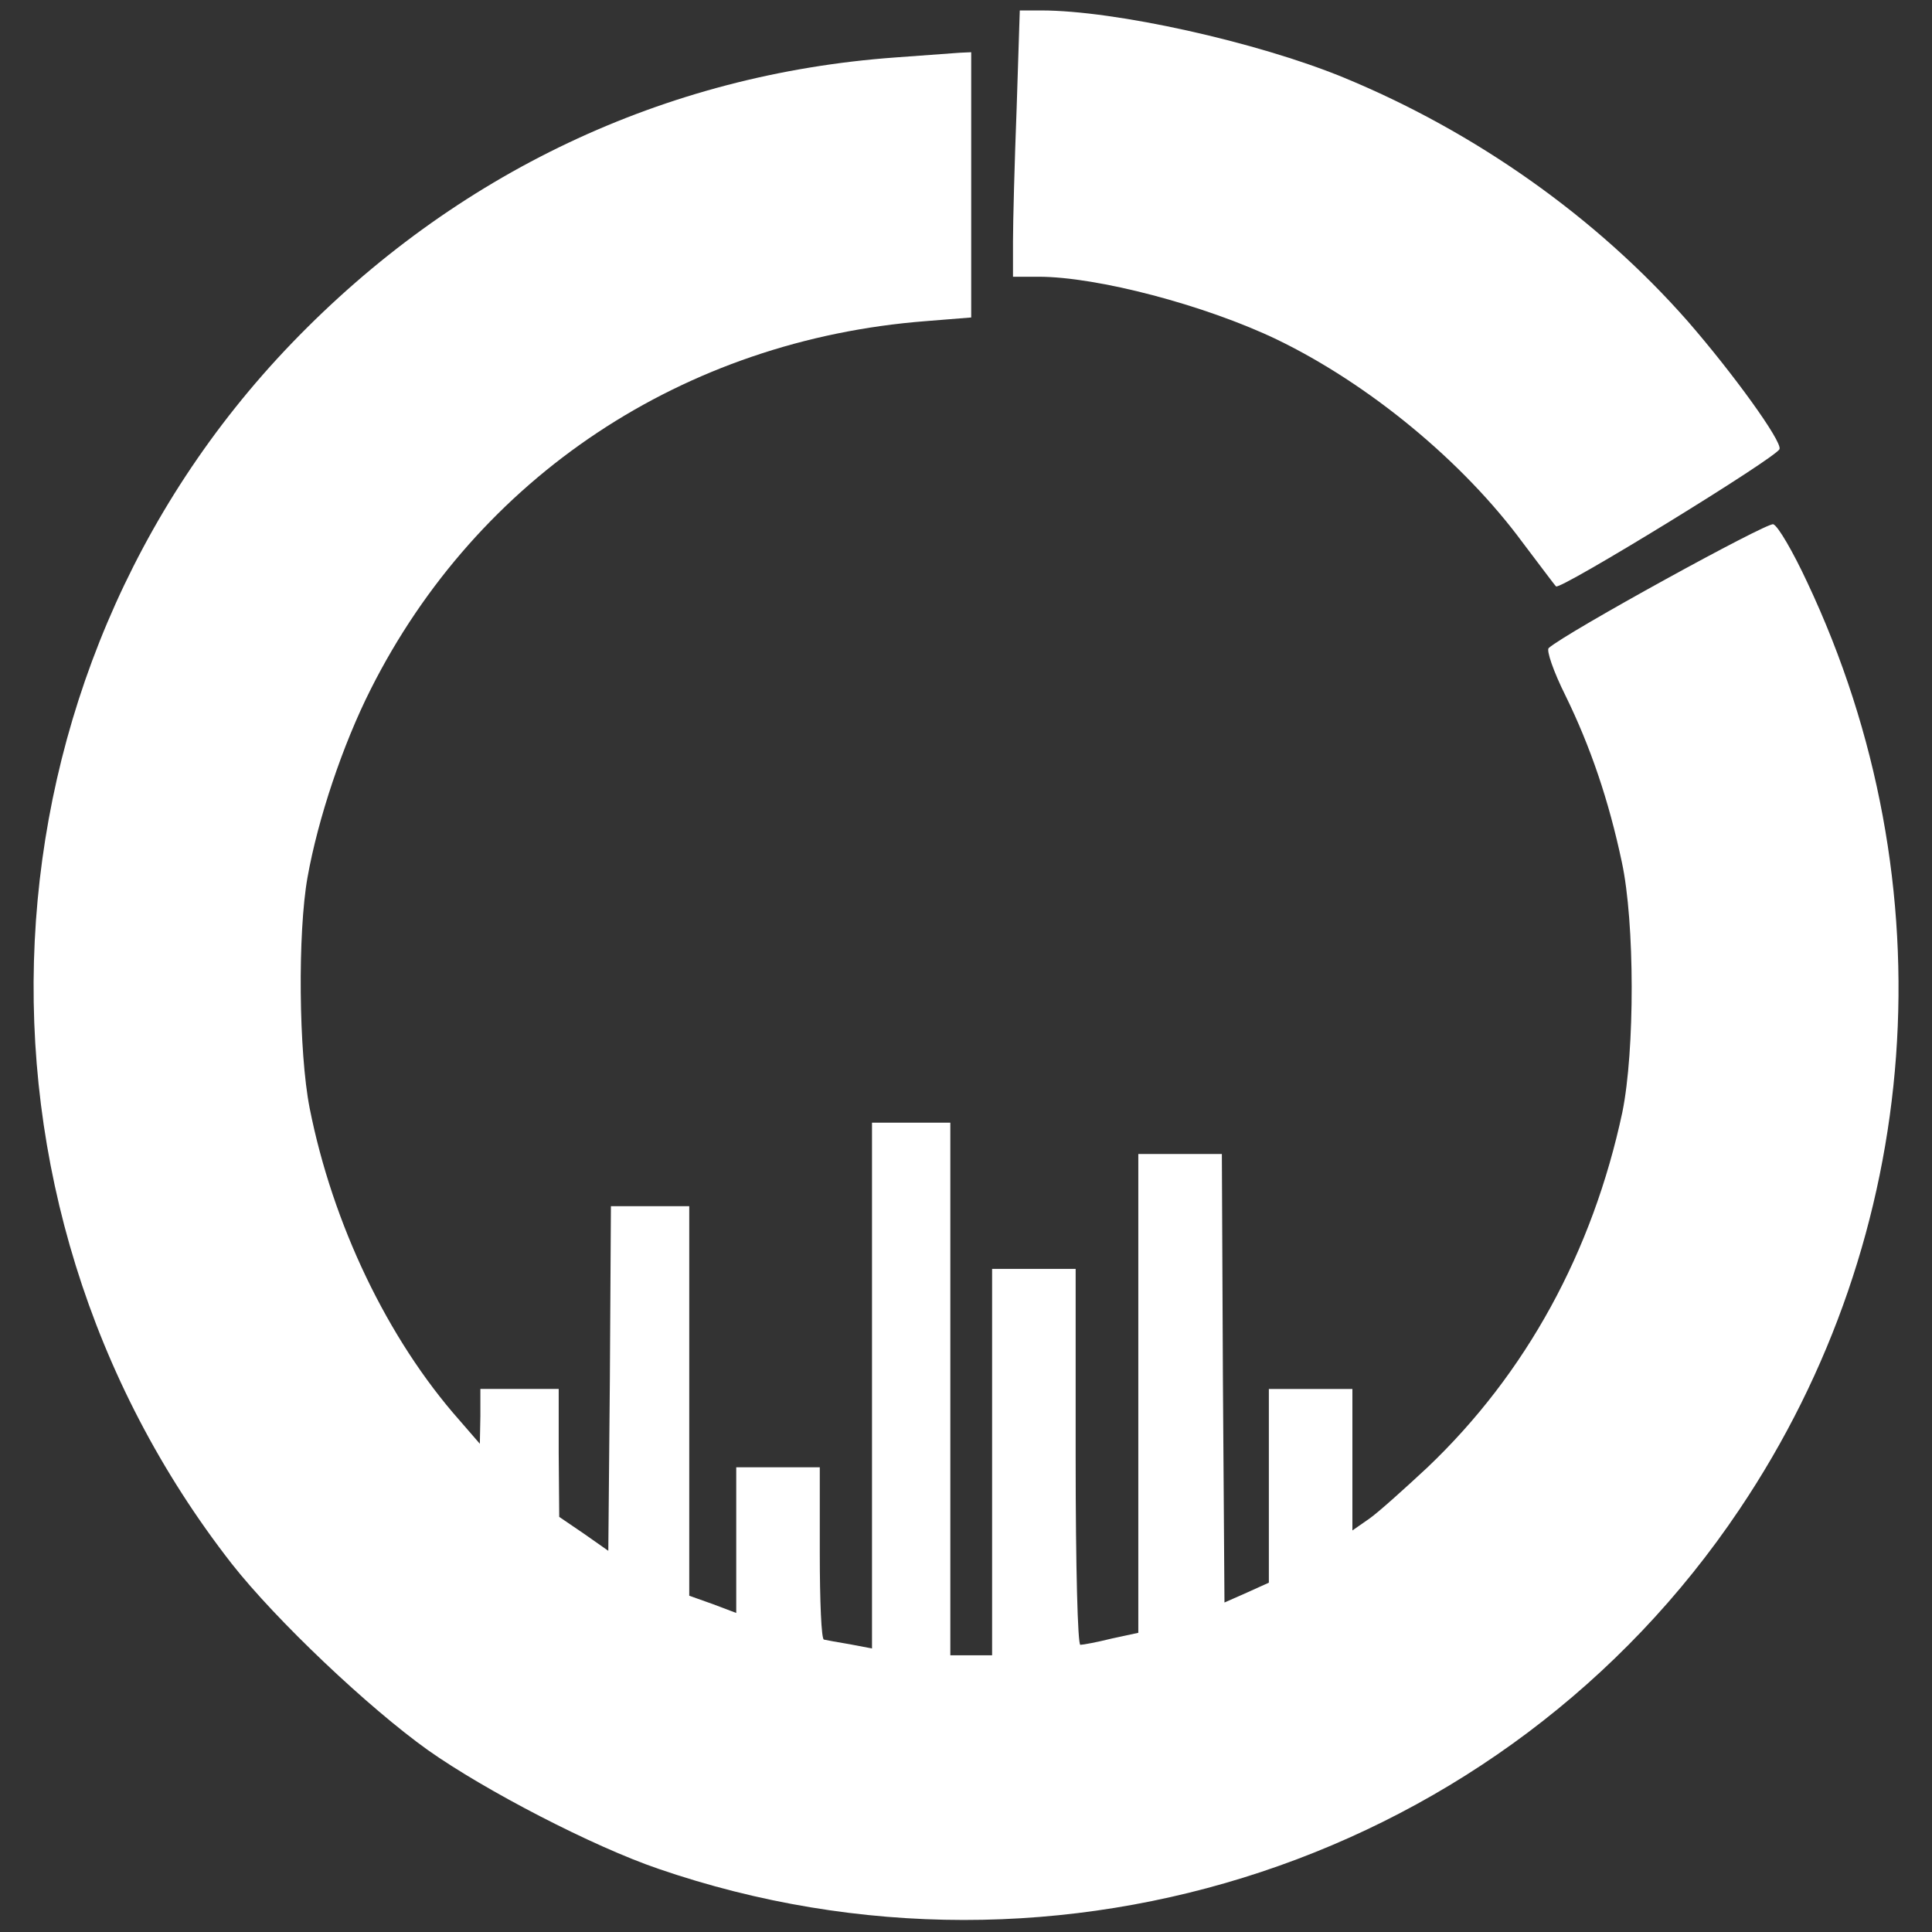 <svg version="1.0" xmlns="http://www.w3.org/2000/svg"
 width="100pt" height="100pt" viewBox="0 0 370 370"
 preserveAspectRatio="xMidYMid meet">
<rect x="0" y="0" width="370" height="370" fill="#333333" stroke="none"/>
<title>Statyou logo</title>
<g transform="translate(0,370) scale(0.1,-0.1)"
fill="#ffffff" stroke="none">
<path d="M1947 3493 c-4 -104 -7 -218 -7 -255 l0 -68 49 0 c112 0 318 -54 456
-120 176 -85 356 -233 471 -389 32 -42 60 -80 64 -84 7 -8 423 247 428 263 5
15 -89 145 -176 245 -175 199 -407 363 -660 467 -166 68 -437 128 -578 128
l-41 0 -6 -187z"/>
<path d="M1715 3590 c-443 -32 -843 -222 -1156 -547 -613 -637 -662 -1637
-115 -2338 85 -108 261 -275 376 -357 109 -77 315 -184 441 -227 768 -264
1621 19 2070 688 354 526 403 1197 130 1776 -27 58 -56 108 -65 111 -12 4
-396 -207 -430 -237 -5 -4 9 -45 32 -91 48 -98 83 -201 108 -319 25 -116 25
-361 1 -479 -57 -267 -184 -500 -373 -680 -44 -41 -94 -86 -111 -98 l-33 -23
0 135 0 136 -80 0 -80 0 0 -185 0 -186 -42 -19 -43 -19 -3 429 -2 430 -80 0
-80 0 0 -458 0 -459 -51 -11 c-28 -7 -55 -12 -60 -12 -5 0 -9 146 -9 360 l0
360 -80 0 -80 0 0 -370 0 -370 -40 0 -40 0 0 510 0 510 -75 0 -75 0 0 -504 0
-503 -42 8 c-24 4 -46 8 -50 9 -5 0 -8 74 -8 165 l0 165 -80 0 -80 0 0 -140 0
-139 -45 17 -45 16 0 373 0 373 -75 0 -75 0 -2 -330 -3 -330 -47 33 -47 32 -1
123 0 122 -75 0 -75 0 0 -52 -1 -53 -39 45 c-138 156 -243 376 -287 598 -21
107 -23 336 -4 442 20 112 67 253 121 360 205 407 599 669 1063 705 l87 7 0
254 0 254 -22 -1 c-13 -1 -68 -5 -123 -9z"/>
</g>
</svg>
